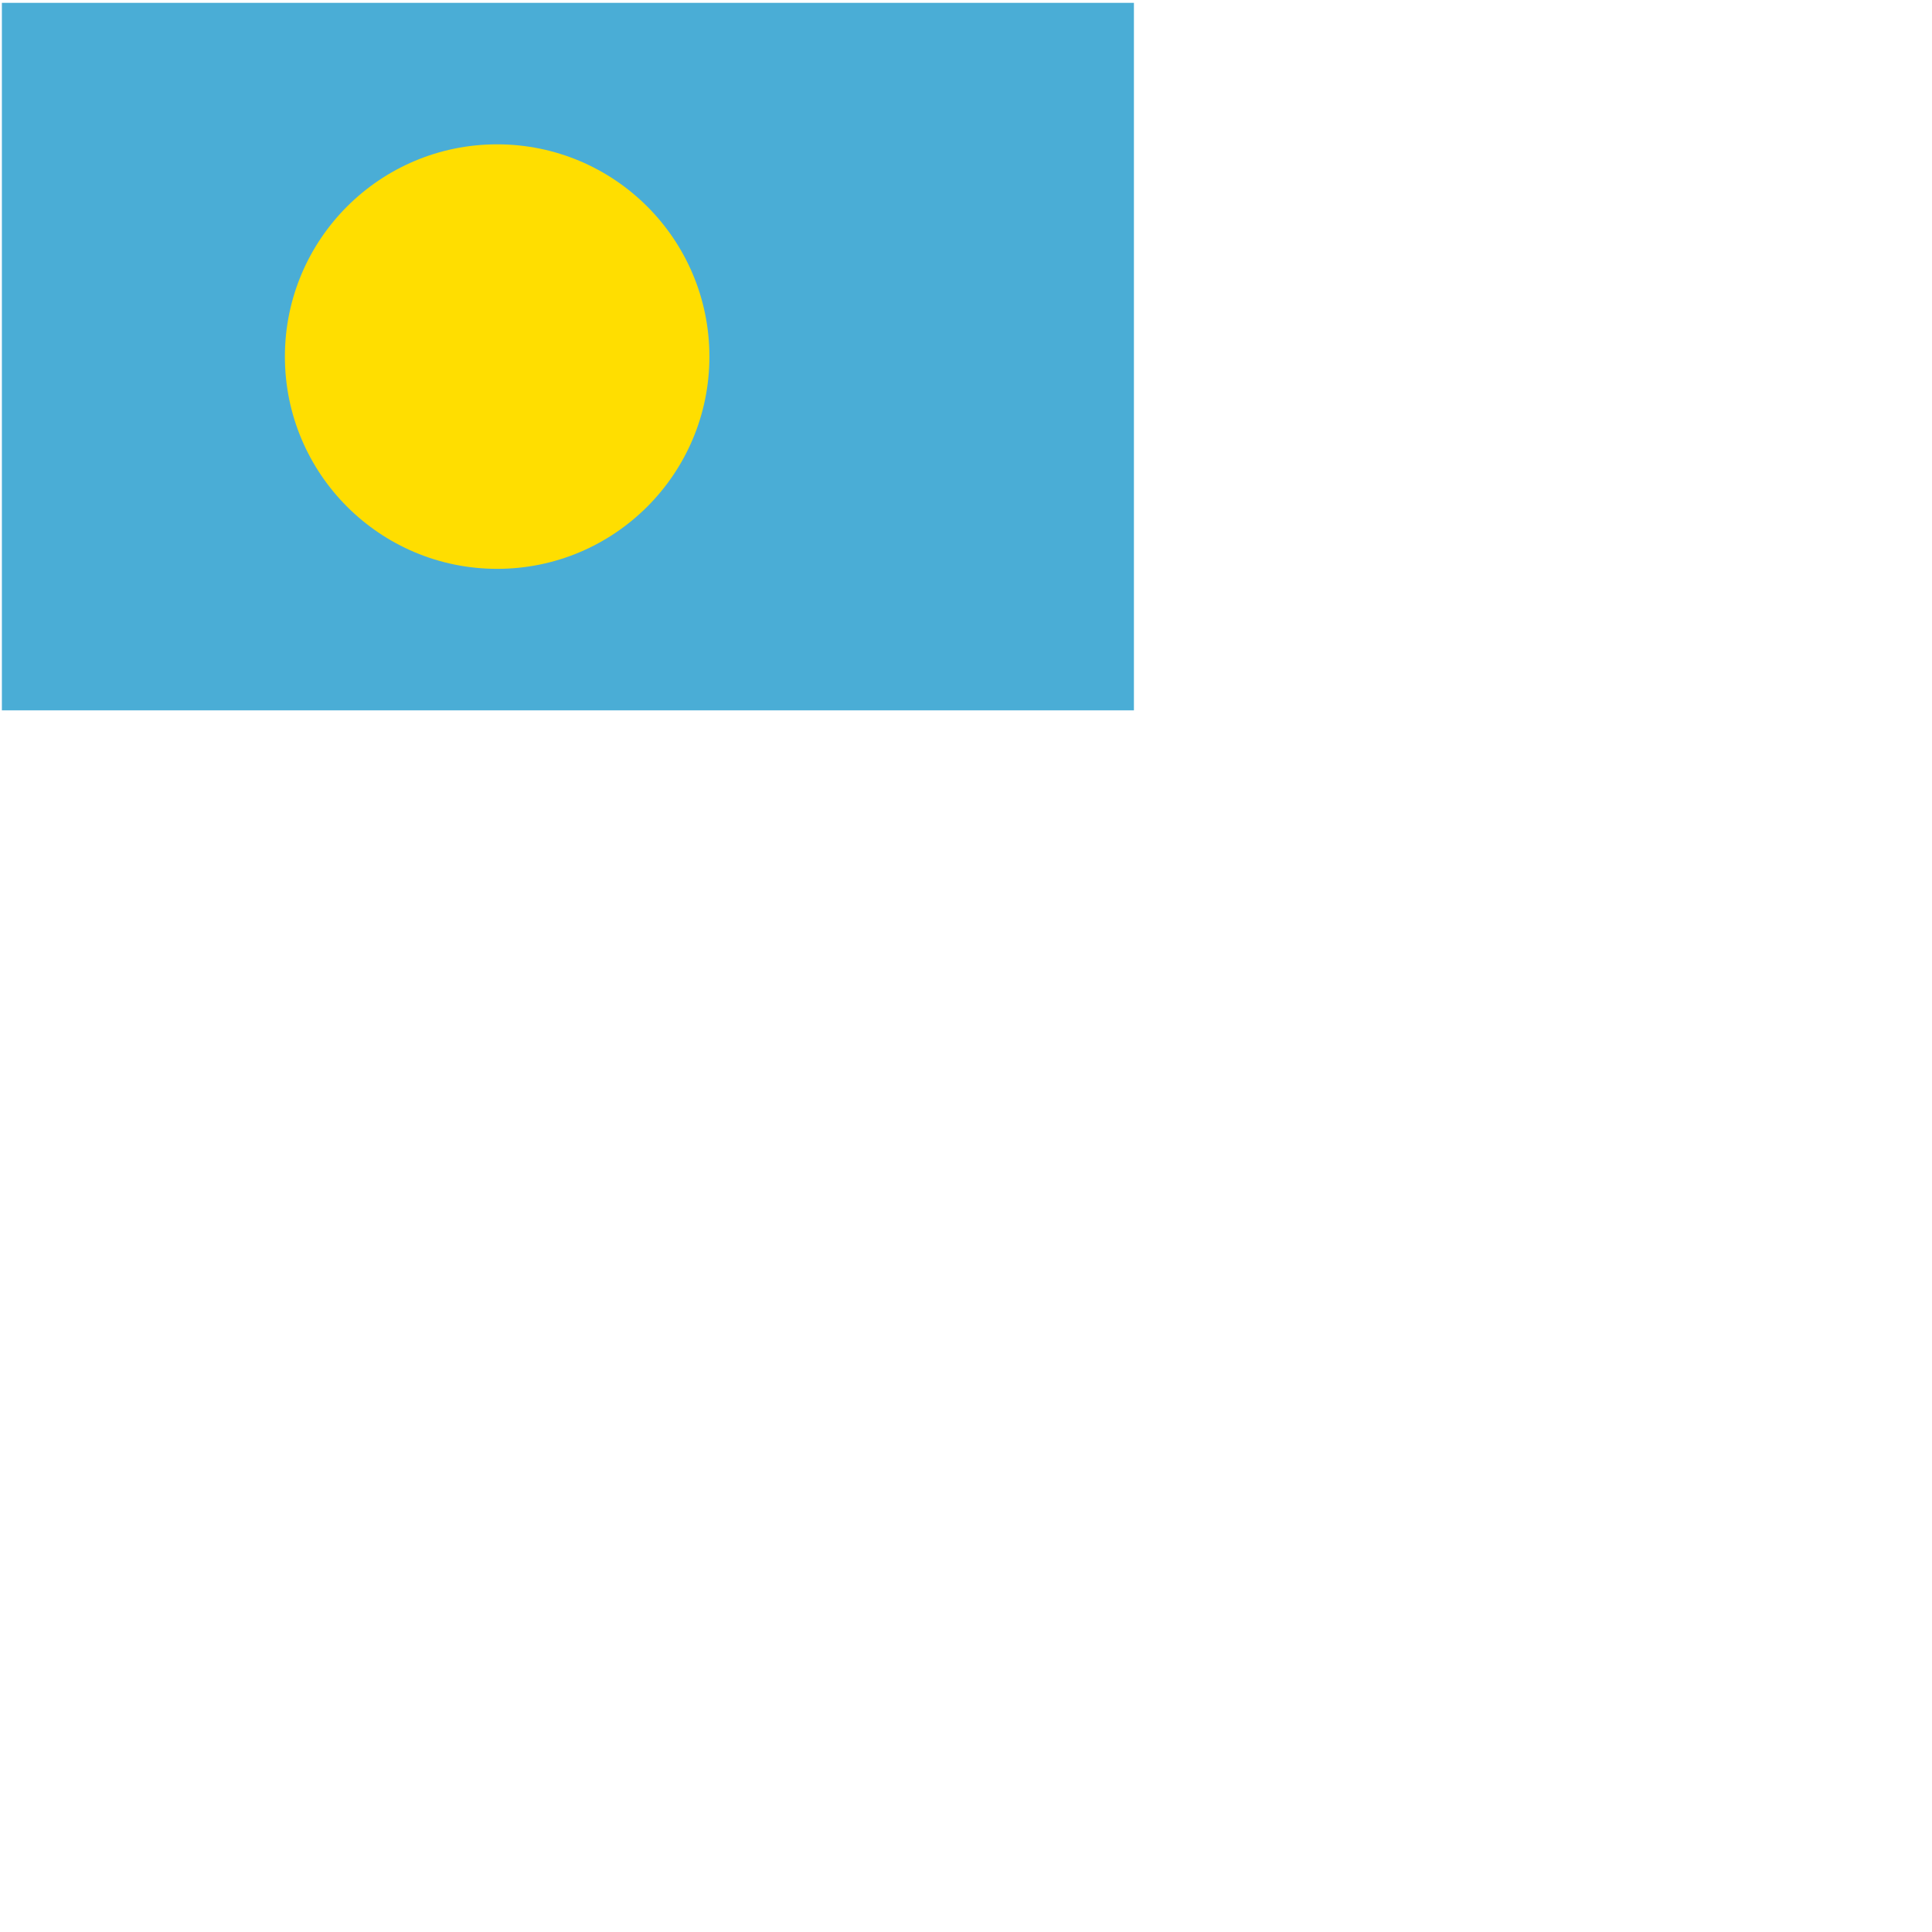 <svg xmlns="http://www.w3.org/2000/svg" version="1.1" viewBox="0 0 512 512" fill="currentColor"><g fill="none"><path fill="#4AADD6" d="M.5.75h300v187.5H.5z"/><circle cx="131.75" cy="94.5" r="56.25" fill="#FFDE00"/></g></svg>